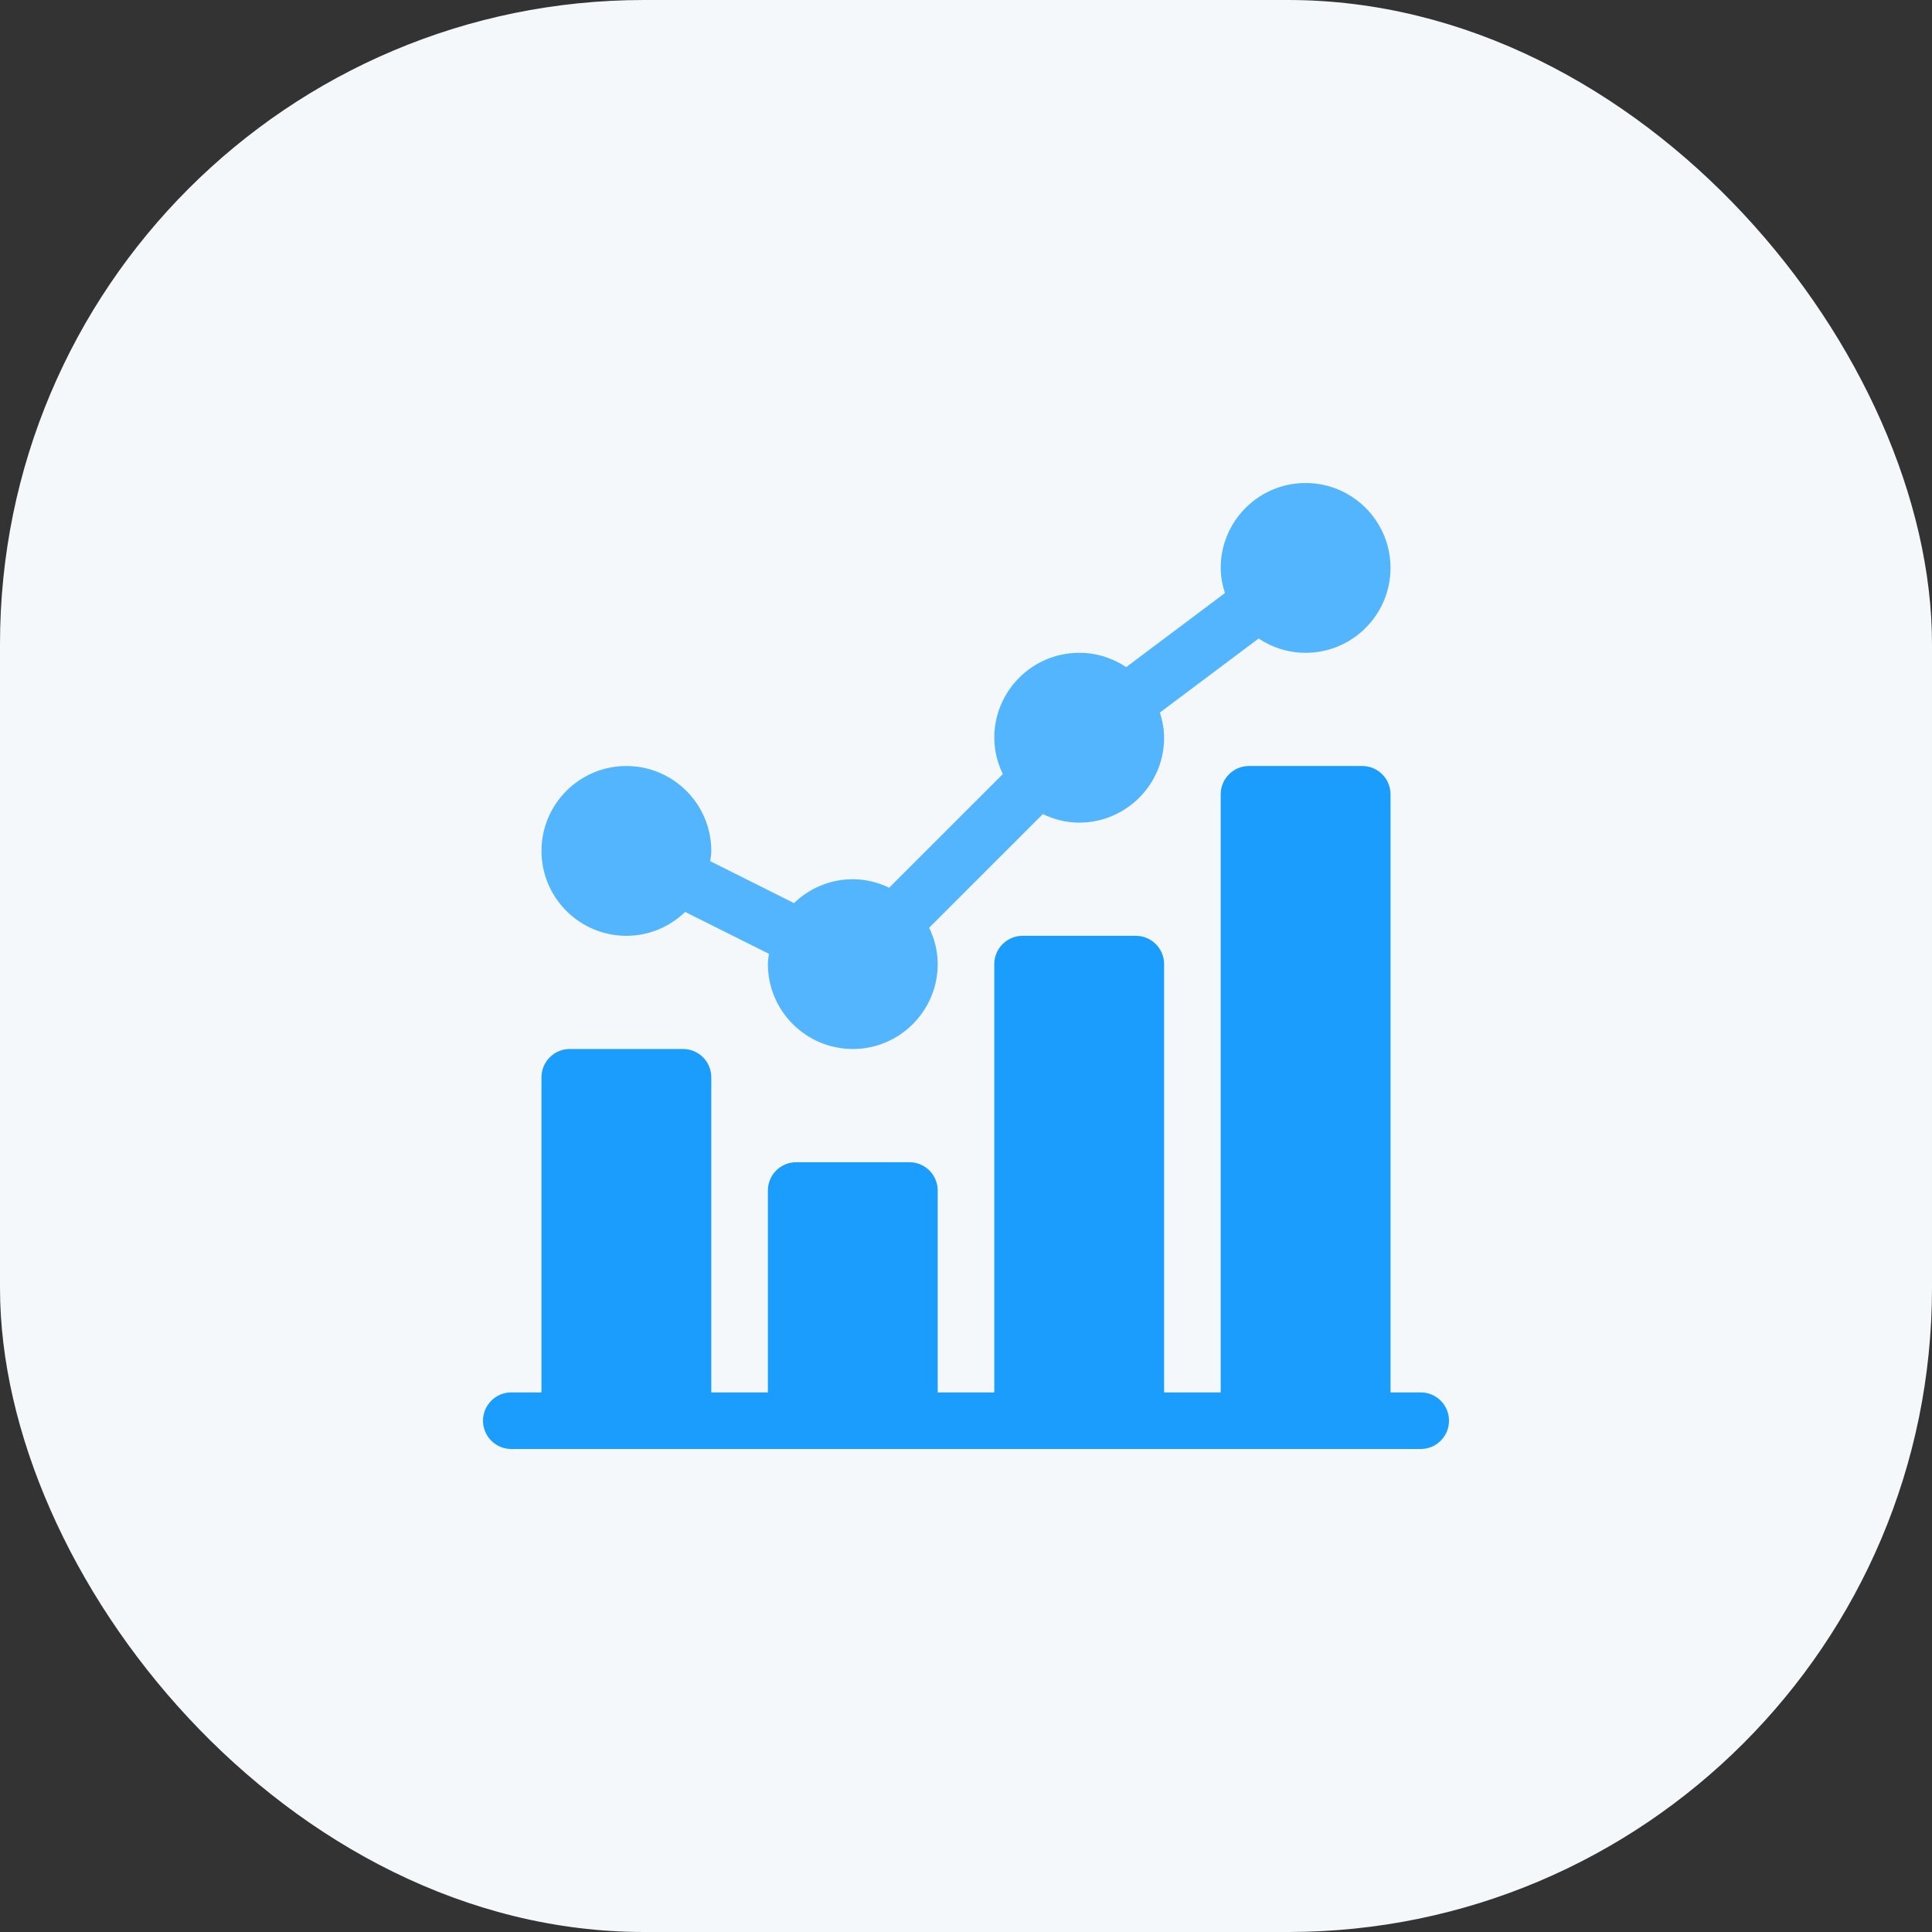 <svg width="48" height="48" viewBox="0 0 48 48" fill="none" xmlns="http://www.w3.org/2000/svg">
<rect x="0" y="0" width="48" height="48" fill="#333333" stroke="none"/>
<rect width="48" height="48" rx="16" fill="#F4F8FB"/>
<g clip-path="url(#clip0_4032_77916)">
<path d="M15.562 23.25C16.13 23.25 16.643 23.022 17.023 22.657L19.104 23.698C19.093 23.782 19.078 23.866 19.078 23.953C19.078 25.116 20.024 26.062 21.188 26.062C22.351 26.062 23.297 25.116 23.297 23.953C23.297 23.628 23.217 23.325 23.085 23.049L25.909 20.226C26.184 20.358 26.488 20.438 26.812 20.438C27.976 20.438 28.922 19.491 28.922 18.328C28.922 18.109 28.879 17.902 28.817 17.703L31.27 15.864C31.605 16.087 32.006 16.219 32.438 16.219C33.601 16.219 34.547 15.273 34.547 14.109C34.547 12.946 33.601 12 32.438 12C31.274 12 30.328 12.946 30.328 14.109C30.328 14.328 30.371 14.536 30.433 14.734L27.98 16.574C27.645 16.35 27.244 16.219 26.812 16.219C25.649 16.219 24.703 17.165 24.703 18.328C24.703 18.653 24.783 18.957 24.915 19.232L22.091 22.055C21.816 21.924 21.512 21.844 21.188 21.844C20.62 21.844 20.107 22.071 19.727 22.437L17.646 21.396C17.657 21.311 17.672 21.228 17.672 21.141C17.672 19.977 16.726 19.031 15.562 19.031C14.399 19.031 13.453 19.977 13.453 21.141C13.453 22.304 14.399 23.25 15.562 23.25Z" fill="#53B5FD"/>
<path d="M35.297 34.594H34.547V19.734C34.547 19.346 34.232 19.031 33.844 19.031H31.031C30.643 19.031 30.328 19.346 30.328 19.734V34.594H28.922V23.953C28.922 23.565 28.607 23.25 28.219 23.25H25.406C25.018 23.25 24.703 23.565 24.703 23.953V34.594H23.297V29.578C23.297 29.19 22.982 28.875 22.594 28.875H19.781C19.393 28.875 19.078 29.19 19.078 29.578V34.594H17.672V26.766C17.672 26.377 17.357 26.062 16.969 26.062H14.156C13.768 26.062 13.453 26.377 13.453 26.766V34.594H12.703C12.315 34.594 12 34.908 12 35.297C12 35.685 12.315 36 12.703 36H35.297C35.685 36 36 35.685 36 35.297C36 34.908 35.685 34.594 35.297 34.594Z" fill="#1A9DFD"/>
</g>
<defs>
<clipPath id="clip0_4032_77916">
<rect width="24" height="24" fill="white" transform="translate(12 12)"/>
</clipPath>
</defs>
</svg>
